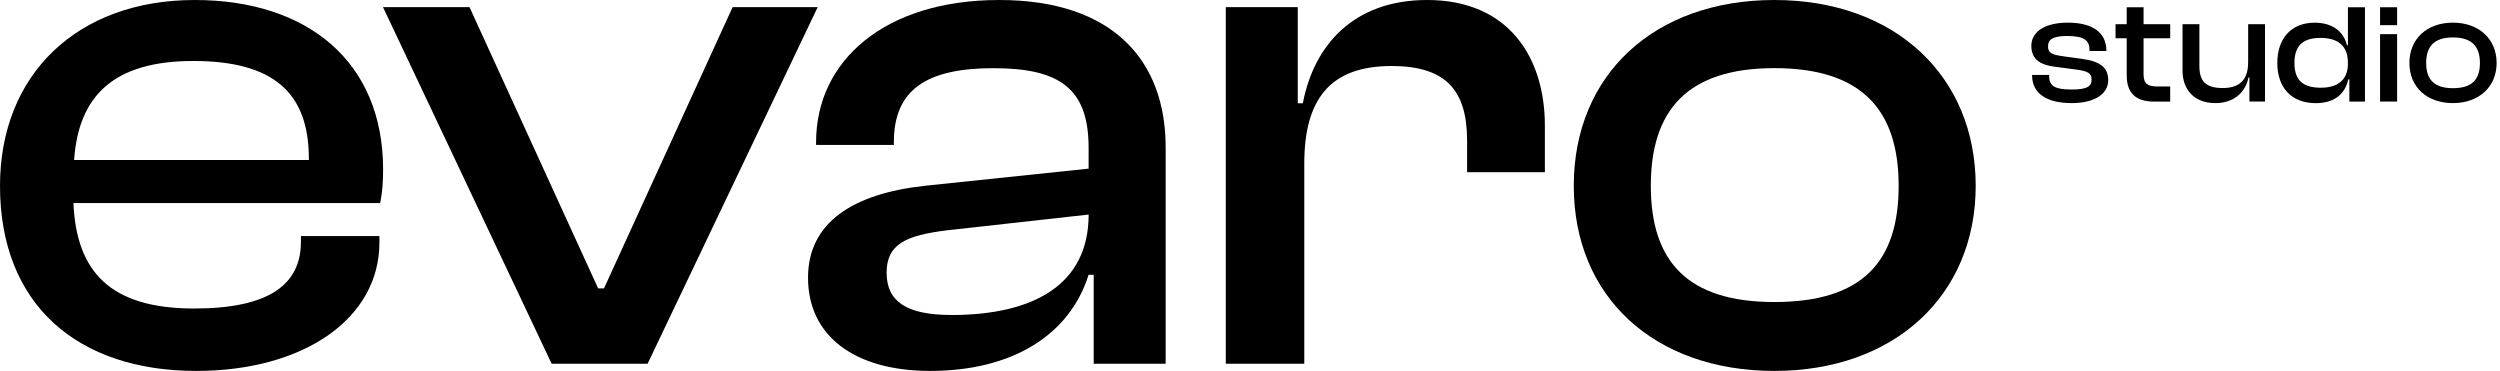<svg width="337" height="50" viewBox="0 0 337 50" fill="none" xmlns="http://www.w3.org/2000/svg">
<path d="M280.54 7.92L278.095 7.582C276.503 7.371 276.076 7.077 276.076 6.26C276.076 5.276 276.755 4.854 278.69 4.854C281.026 4.854 281.666 5.506 281.666 6.745V6.873H283.938V6.809C283.938 4.331 281.983 3.053 278.755 3.053C275.526 3.053 273.824 4.356 273.824 6.177C273.824 7.997 275.034 8.757 277.033 9.006L279.926 9.383C281.433 9.594 281.945 9.868 281.945 10.724C281.945 11.651 281.33 12.066 279.266 12.066C277.053 12.066 276.225 11.625 276.225 10.264V10.098H273.927V10.162C273.927 12.577 275.862 13.899 279.259 13.899C282.236 13.899 284.19 12.743 284.19 10.795C284.19 9.076 283.045 8.233 280.534 7.92H280.54Z" fill="black"/>
<path d="M288.953 5.154V10.041C288.953 11.318 289.548 11.657 290.868 11.657H292.544V13.694H290.357C288.085 13.694 286.681 12.711 286.681 10.168V5.154H285.174V3.264H286.681V0.977H288.953V3.264H292.544V5.154H288.953Z" fill="black"/>
<path d="M303.046 8.424C303.046 10.692 301.959 11.867 299.623 11.867C297.287 11.867 296.478 10.883 296.478 8.929V3.263H294.207V9.536C294.207 11.95 295.65 13.898 298.626 13.898C301.344 13.898 302.748 12.218 303.091 10.455H303.221V13.687H305.324V3.263H303.052V8.424H303.046Z" fill="black"/>
<path d="M316.499 0.977V6.1H316.369C315.942 4.337 314.519 3.059 312.014 3.059C308.805 3.059 306.98 5.244 306.98 8.495C306.98 11.746 308.831 13.905 312.17 13.905C314.551 13.905 316.104 12.774 316.544 10.699H316.693V13.694H318.796V0.977H316.499ZM316.499 8.591C316.499 10.775 315.114 11.823 312.862 11.823C310.61 11.823 309.29 10.986 309.29 8.489C309.29 5.991 310.61 5.11 312.817 5.11C315.179 5.11 316.492 6.202 316.492 8.425V8.591H316.499Z" fill="black"/>
<path d="M323.131 0.978H320.834V3.392H323.131V0.978Z" fill="black"/>
<path d="M323.131 4.605H320.834V13.688H323.131V4.605Z" fill="black"/>
<path d="M330.657 3.053C327.15 3.053 324.788 5.238 324.788 8.489C324.788 11.74 327.15 13.899 330.657 13.899C334.164 13.899 336.545 11.695 336.545 8.489C336.545 5.282 334.183 3.053 330.657 3.053ZM330.657 11.887C328.107 11.887 327.046 10.693 327.046 8.489C327.046 6.285 328.107 5.046 330.657 5.046C333.206 5.046 334.293 6.266 334.293 8.489C334.293 10.712 333.232 11.887 330.657 11.887Z" fill="black"/>
<path d="M26.258 0C10.386 0 0 10.06 0 25.051C0 41.102 10.483 50 26.453 50C40.953 50 51.145 42.942 51.145 32.69V31.822H40.565V32.594C40.565 38.298 36.353 41.588 26.161 41.588C14.896 41.588 10.289 36.657 9.9 27.37H51.248C51.54 25.92 51.643 24.566 51.643 22.822C51.63 8.22 41.342 0 26.258 0ZM41.639 21.564H9.991C10.58 12.954 15.284 8.22 26.058 8.22C36.832 8.22 41.633 12.475 41.633 21.372V21.564H41.639Z" fill="black"/>
<path d="M98.757 0.964L81.415 38.88H80.632L63.291 0.964H51.63L74.362 49.029H87.297L110.223 0.964H98.757Z" fill="black"/>
<path d="M134.695 0C119.217 0 110.009 8.22 110.009 19.149V19.539H120.492V19.149C120.492 12.091 124.899 9.191 133.912 9.191C142.926 9.191 146.744 11.995 146.744 19.928V22.733L124.601 25.051C114.998 26.118 108.922 29.982 108.922 37.43C108.922 45.363 115.29 50 125.384 50C136.456 50 144.195 45.165 146.744 37.04H147.43V49.029H157.13V19.826C157.13 8.316 150.174 0 134.695 0ZM128.231 42.457C122.155 42.457 119.515 40.617 119.515 36.753C119.515 32.888 122.162 31.726 127.649 31.049L146.75 28.922C146.75 38.401 139.303 42.463 128.231 42.463V42.457Z" fill="black"/>
<path d="M192.376 0C182.385 0 177.092 6.189 175.623 13.924H174.937V0.964H165.238V49.029H175.818V22.049C175.818 13.439 179.247 8.898 187.575 8.898C194.822 8.898 197.766 12.091 197.766 18.958V23.212H208.249V16.926C208.249 7.837 203.448 0 192.376 0Z" fill="black"/>
<path d="M239.186 0C223.022 0 212.144 10.06 212.144 25.051C212.144 40.042 223.022 50 239.186 50C255.35 50 266.324 39.844 266.324 25.051C266.324 10.258 255.453 0 239.186 0ZM239.186 40.713C227.428 40.713 222.53 35.201 222.53 25.045C222.53 14.889 227.428 9.185 239.186 9.185C250.943 9.185 255.938 14.793 255.938 25.045C255.938 35.296 251.04 40.713 239.186 40.713Z" fill="black"/>
</svg>
